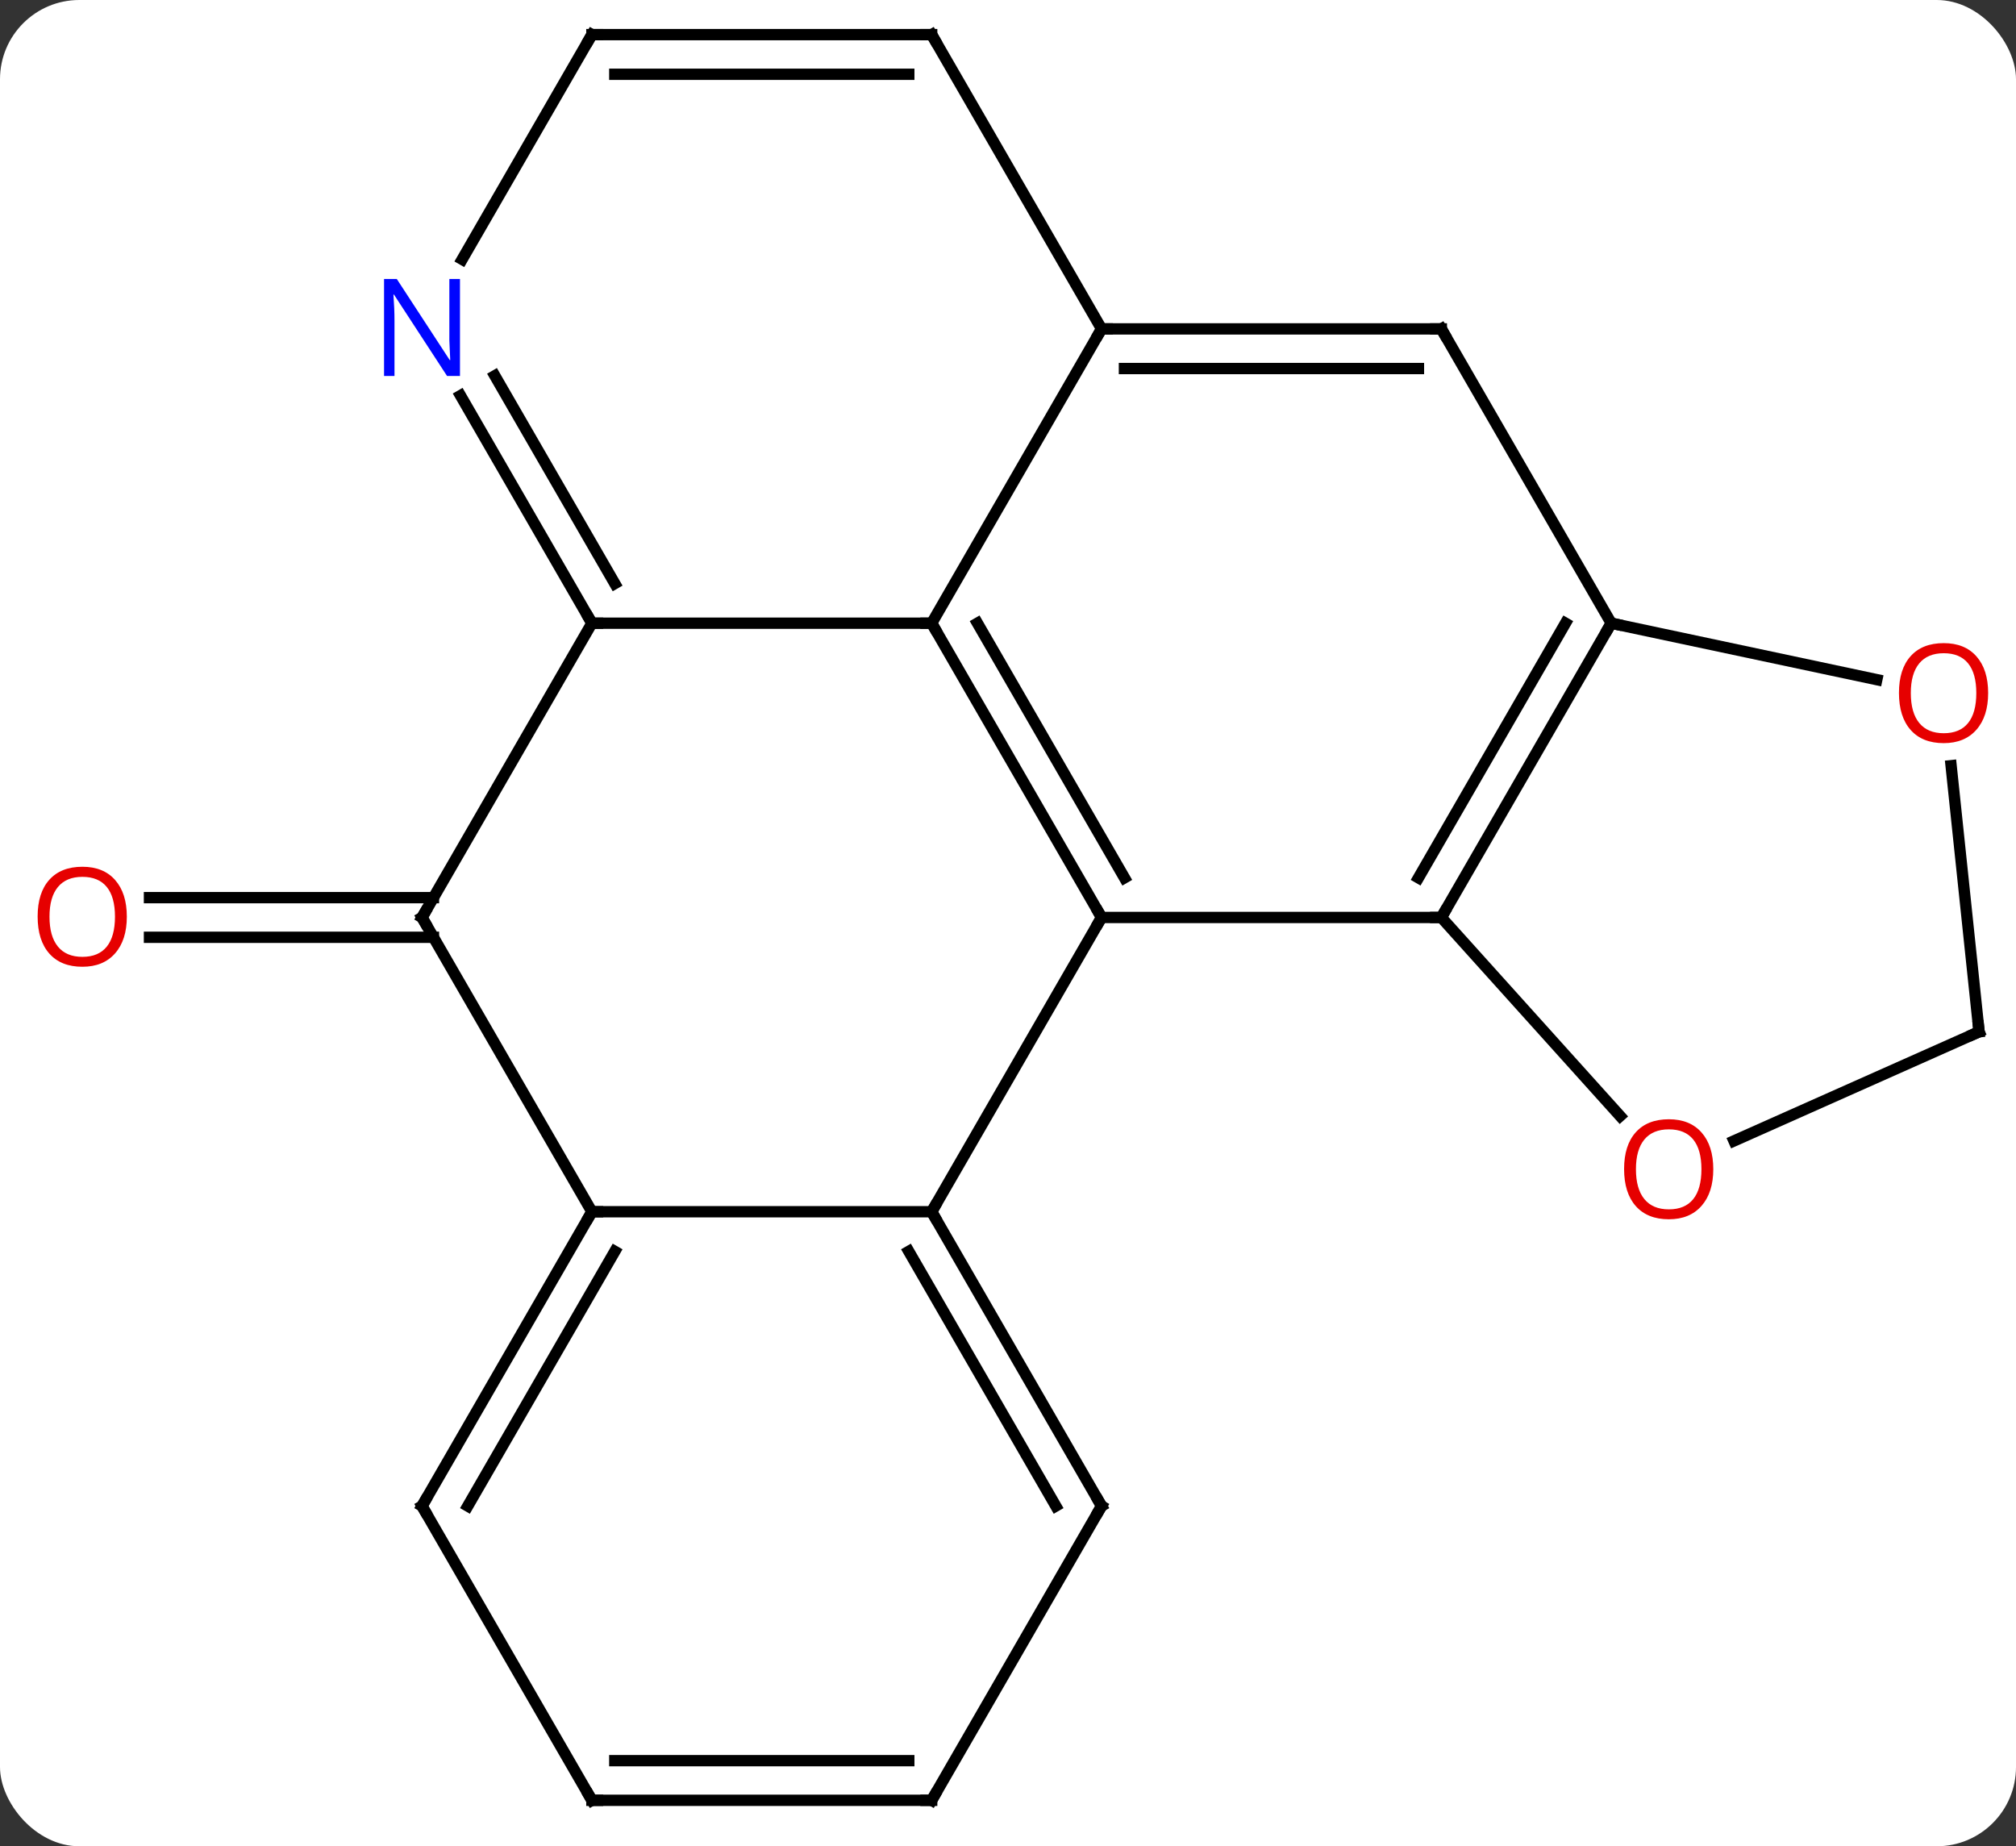<svg width="178" viewBox="0 0 178 163" style="fill-opacity:1; color-rendering:auto; color-interpolation:auto; text-rendering:auto; stroke:black; stroke-linecap:square; stroke-miterlimit:10; shape-rendering:auto; stroke-opacity:1; fill:black; stroke-dasharray:none; font-weight:normal; stroke-width:1; font-family:'Open Sans'; font-style:normal; stroke-linejoin:miter; font-size:12; stroke-dashoffset:0; image-rendering:auto;" height="163" class="cas-substance-image" xmlns:xlink="http://www.w3.org/1999/xlink" xmlns="http://www.w3.org/2000/svg"><rect x="0" y="0" width="178" height="163" fill="#333333" stroke="none"/><svg class="cas-substance-single-component"><rect y="0" x="0" width="178" stroke="none" ry="7" rx="7" height="163" fill="white" class="cas-substance-group"/><svg y="0" x="0" width="178" viewBox="0 0 178 163" style="fill:black;" height="163" class="cas-substance-single-component-image"><svg><g><g transform="translate(91,81)" style="text-rendering:geometricPrecision; color-rendering:optimizeQuality; color-interpolation:linearRGB; stroke-linecap:butt; image-rendering:optimizeQuality;"><line y2="1.75" y1="1.75" x2="-52.729" x1="-77.802" style="fill:none;"/><line y2="-1.75" y1="-1.75" x2="-52.729" x1="-77.802" style="fill:none;"/><line y2="-25.98" y1="0" x2="-8.739" x1="6.261" style="fill:none;"/><line y2="-25.98" y1="-3.5" x2="-4.697" x1="8.282" style="fill:none;"/><line y2="25.98" y1="0" x2="-8.739" x1="6.261" style="fill:none;"/><line y2="0" y1="0" x2="36.261" x1="6.261" style="fill:none;"/><line y2="-25.98" y1="-25.98" x2="-38.739" x1="-8.739" style="fill:none;"/><line y2="-51.963" y1="-25.98" x2="6.261" x1="-8.739" style="fill:none;"/><line y2="25.98" y1="25.98" x2="-38.739" x1="-8.739" style="fill:none;"/><line y2="51.963" y1="25.98" x2="6.261" x1="-8.739" style="fill:none;"/><line y2="51.963" y1="29.48" x2="2.22" x1="-10.76" style="fill:none;"/><line y2="-25.98" y1="0" x2="51.261" x1="36.261" style="fill:none;"/><line y2="-25.98" y1="-3.5" x2="47.219" x1="34.24" style="fill:none;"/><line y2="17.529" y1="0" x2="52.044" x1="36.261" style="fill:none;"/><line y2="0" y1="-25.98" x2="-53.739" x1="-38.739" style="fill:none;"/><line y2="-46.075" y1="-25.98" x2="-50.34" x1="-38.739" style="fill:none;"/><line y2="-47.825" y1="-29.48" x2="-47.309" x1="-36.718" style="fill:none;"/><line y2="-51.963" y1="-51.963" x2="36.261" x1="6.261" style="fill:none;"/><line y2="-48.463" y1="-48.463" x2="34.24" x1="8.282" style="fill:none;"/><line y2="-77.943" y1="-51.963" x2="-8.739" x1="6.261" style="fill:none;"/><line y2="0" y1="25.98" x2="-53.739" x1="-38.739" style="fill:none;"/><line y2="51.963" y1="25.98" x2="-53.739" x1="-38.739" style="fill:none;"/><line y2="51.963" y1="29.48" x2="-49.698" x1="-36.718" style="fill:none;"/><line y2="77.943" y1="51.963" x2="-8.739" x1="6.261" style="fill:none;"/><line y2="-51.963" y1="-25.98" x2="36.261" x1="51.261" style="fill:none;"/><line y2="-20.996" y1="-25.98" x2="74.71" x1="51.261" style="fill:none;"/><line y2="10.092" y1="19.727" x2="83.739" x1="62.099" style="fill:none;"/><line y2="-77.943" y1="-58.101" x2="-38.739" x1="-50.195" style="fill:none;"/><line y2="-77.943" y1="-77.943" x2="-38.739" x1="-8.739" style="fill:none;"/><line y2="-74.443" y1="-74.443" x2="-36.718" x1="-10.76" style="fill:none;"/><line y2="77.943" y1="51.963" x2="-38.739" x1="-53.739" style="fill:none;"/><line y2="77.943" y1="77.943" x2="-38.739" x1="-8.739" style="fill:none;"/><line y2="74.443" y1="74.443" x2="-36.718" x1="-10.76" style="fill:none;"/><line y2="10.092" y1="-13.402" x2="83.739" x1="81.27" style="fill:none;"/></g><g transform="translate(91,81)" style="fill:rgb(230,0,0); text-rendering:geometricPrecision; color-rendering:optimizeQuality; image-rendering:optimizeQuality; font-family:'Open Sans'; stroke:rgb(230,0,0); color-interpolation:linearRGB;"><path style="stroke:none;" d="M-79.802 -0.07 Q-79.802 1.992 -80.841 3.172 Q-81.88 4.352 -83.723 4.352 Q-85.614 4.352 -86.645 3.188 Q-87.677 2.023 -87.677 -0.086 Q-87.677 -2.18 -86.645 -3.328 Q-85.614 -4.477 -83.723 -4.477 Q-81.864 -4.477 -80.833 -3.305 Q-79.802 -2.133 -79.802 -0.07 ZM-86.63 -0.07 Q-86.63 1.664 -85.887 2.57 Q-85.145 3.477 -83.723 3.477 Q-82.302 3.477 -81.575 2.578 Q-80.848 1.68 -80.848 -0.07 Q-80.848 -1.805 -81.575 -2.695 Q-82.302 -3.586 -83.723 -3.586 Q-85.145 -3.586 -85.887 -2.688 Q-86.63 -1.789 -86.63 -0.07 Z"/></g><g transform="translate(91,81)" style="stroke-linecap:butt; text-rendering:geometricPrecision; color-rendering:optimizeQuality; image-rendering:optimizeQuality; font-family:'Open Sans'; color-interpolation:linearRGB; stroke-miterlimit:5;"><path style="fill:none;" d="M6.011 -0.433 L6.261 0 L6.011 0.433"/><path style="fill:none;" d="M-8.489 -25.547 L-8.739 -25.98 L-9.239 -25.98"/><path style="fill:none;" d="M-8.489 26.413 L-8.739 25.98 L-8.489 25.547"/><path style="fill:none;" d="M36.511 -0.433 L36.261 0 L35.761 -0"/><path style="fill:none;" d="M-38.989 -26.413 L-38.739 -25.98 L-38.239 -25.98"/><path style="fill:none;" d="M6.761 -51.963 L6.261 -51.963 L6.011 -51.53"/><path style="fill:none;" d="M-38.989 26.413 L-38.739 25.98 L-38.239 25.98"/><path style="fill:none;" d="M6.011 51.53 L6.261 51.963 L6.011 52.396"/><path style="fill:none;" d="M51.011 -25.547 L51.261 -25.98 L51.75 -25.876"/><path style="fill:rgb(230,0,0); stroke:none;" d="M60.272 22.223 Q60.272 24.285 59.232 25.465 Q58.193 26.645 56.35 26.645 Q54.459 26.645 53.428 25.48 Q52.397 24.316 52.397 22.207 Q52.397 20.113 53.428 18.965 Q54.459 17.816 56.35 17.816 Q58.209 17.816 59.24 18.988 Q60.272 20.16 60.272 22.223 ZM53.443 22.223 Q53.443 23.957 54.186 24.863 Q54.928 25.77 56.35 25.77 Q57.772 25.77 58.498 24.871 Q59.225 23.973 59.225 22.223 Q59.225 20.488 58.498 19.598 Q57.772 18.707 56.35 18.707 Q54.928 18.707 54.186 19.605 Q53.443 20.504 53.443 22.223 Z"/><path style="fill:none;" d="M-53.489 -0.433 L-53.739 0 L-53.489 0.433"/><path style="fill:rgb(0,5,255); stroke:none;" d="M-50.387 -47.807 L-51.528 -47.807 L-56.216 -54.994 L-56.262 -54.994 Q-56.169 -53.729 -56.169 -52.682 L-56.169 -47.807 L-57.091 -47.807 L-57.091 -56.369 L-55.966 -56.369 L-51.294 -49.213 L-51.247 -49.213 Q-51.247 -49.369 -51.294 -50.229 Q-51.341 -51.088 -51.325 -51.463 L-51.325 -56.369 L-50.387 -56.369 L-50.387 -47.807 Z"/><path style="fill:none;" d="M35.761 -51.963 L36.261 -51.963 L36.511 -51.53"/><path style="fill:none;" d="M-8.489 -77.51 L-8.739 -77.943 L-9.239 -77.943"/><path style="fill:none;" d="M-53.489 51.53 L-53.739 51.963 L-53.489 52.396"/><path style="fill:none;" d="M-8.489 77.51 L-8.739 77.943 L-9.239 77.943"/><path style="fill:rgb(230,0,0); stroke:none;" d="M84.541 -19.813 Q84.541 -17.751 83.502 -16.571 Q82.463 -15.391 80.62 -15.391 Q78.729 -15.391 77.698 -16.555 Q76.666 -17.72 76.666 -19.829 Q76.666 -21.923 77.698 -23.071 Q78.729 -24.22 80.62 -24.22 Q82.479 -24.22 83.51 -23.048 Q84.541 -21.876 84.541 -19.813 ZM77.713 -19.813 Q77.713 -18.079 78.456 -17.173 Q79.198 -16.266 80.62 -16.266 Q82.041 -16.266 82.768 -17.165 Q83.495 -18.063 83.495 -19.813 Q83.495 -21.548 82.768 -22.438 Q82.041 -23.329 80.62 -23.329 Q79.198 -23.329 78.456 -22.43 Q77.713 -21.532 77.713 -19.813 Z"/><path style="fill:none;" d="M83.282 10.295 L83.739 10.092 L83.687 9.595"/><path style="fill:none;" d="M-38.989 -77.51 L-38.739 -77.943 L-38.239 -77.943"/><path style="fill:none;" d="M-38.989 77.51 L-38.739 77.943 L-38.239 77.943"/></g></g></svg></svg></svg></svg>
